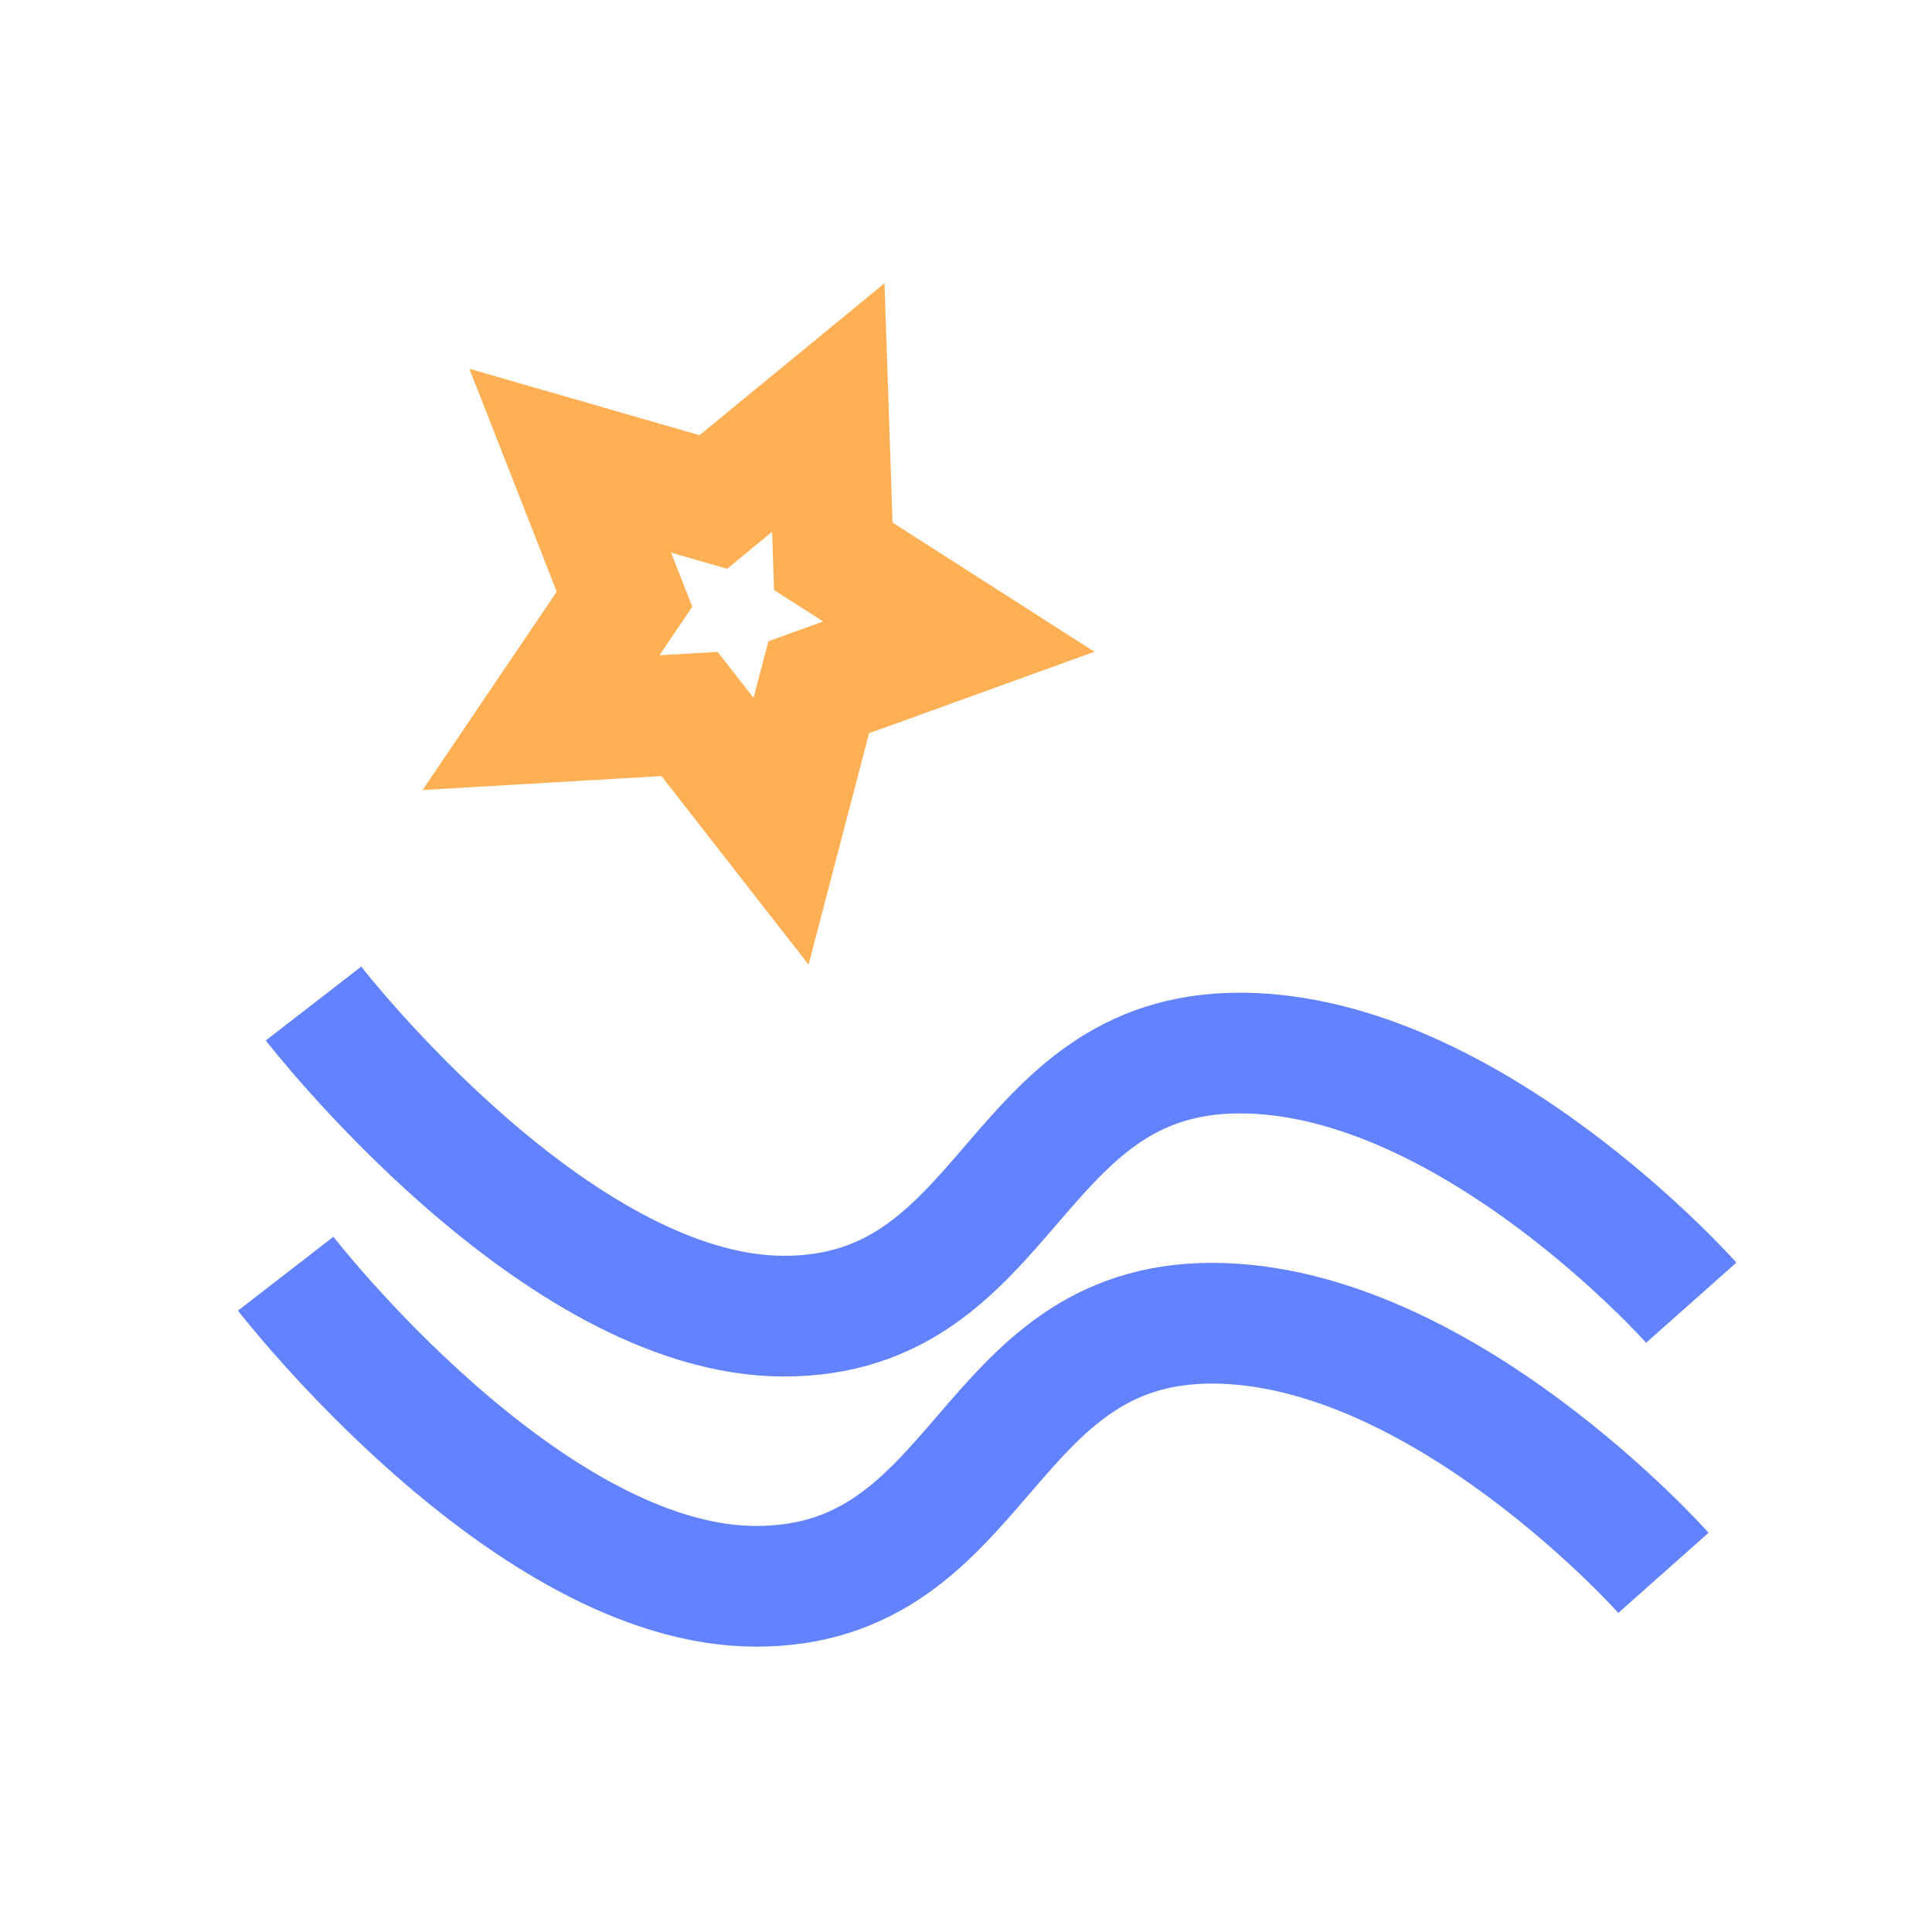 <?xml version="1.0" encoding="UTF-8" standalone="no"?>
<!-- Created with Inkscape (http://www.inkscape.org/) -->

<svg
   width="32"
   height="32"
   viewBox="0 0 8.467 8.467"
   version="1.1"
   id="svg1"
   inkscape:export-filename="waves.svg"
   inkscape:export-xdpi="96"
   inkscape:export-ydpi="96"
   xmlns:inkscape="http://www.inkscape.org/namespaces/inkscape"
   xmlns:sodipodi="http://sodipodi.sourceforge.net/DTD/sodipodi-0.dtd"
   xmlns="http://www.w3.org/2000/svg"
   xmlns:svg="http://www.w3.org/2000/svg">
  <sodipodi:namedview
     id="namedview1"
     pagecolor="#ffffff"
     bordercolor="#000000"
     borderopacity="0.25"
     inkscape:showpageshadow="2"
     inkscape:pageopacity="0.0"
     inkscape:pagecheckerboard="0"
     inkscape:deskcolor="#d1d1d1"
     inkscape:document-units="mm" />
  <defs
     id="defs1" />
  <g
     inkscape:label="Layer 1"
     inkscape:groupmode="layer"
     id="layer1">
    <path
       style="fill:none;fill-opacity:1;stroke:#6282ff;stroke-width:0.529;stroke-dasharray:none;stroke-opacity:1"
       d="m 1.252,5.582 c 0,0 1.06,1.37 2.062,1.37 1.001,0 0.99,-1.153 1.997,-1.153 1.007,0 1.979,1.094 1.979,1.094"
       id="path19" />
    <path
       style="fill:none;fill-opacity:1;stroke:#6282ff;stroke-width:0.529;stroke-linecap:butt;stroke-dasharray:none;stroke-opacity:1"
       d="m 1.374,4.398 c 0,0 1.06,1.37 2.062,1.37 1.001,0 0.99,-1.153 1.997,-1.153 1.007,0 1.979,1.094 1.979,1.094"
       id="path19-4" />
    <path
       sodipodi:type="star"
       style="fill:none;fill-opacity:1;stroke:#ffaf54;stroke-width:0.529;stroke-dasharray:none;stroke-opacity:1"
       id="path45"
       inkscape:flatsided="false"
       sodipodi:sides="5"
       sodipodi:cx="3.1959257"
       sodipodi:cy="2.0618875"
       sodipodi:r1="0.98279572"
       sodipodi:r2="0.49139786"
       sodipodi:arg1="2.6243053"
       sodipodi:arg2="3.2526238"
       inkscape:rounded="0"
       inkscape:randomized="0"
       d="M 2.342,2.548 2.708,2.007 2.47,1.4 3.097,1.581 3.601,1.167 3.623,1.819 4.173,2.171 3.559,2.393 3.394,3.024 2.993,2.51 Z"
       inkscape:transform-center-x="-0.061266727"
       inkscape:transform-center-y="0.033650958"
       transform="translate(0.029,0.619)" />
  </g>
</svg>
